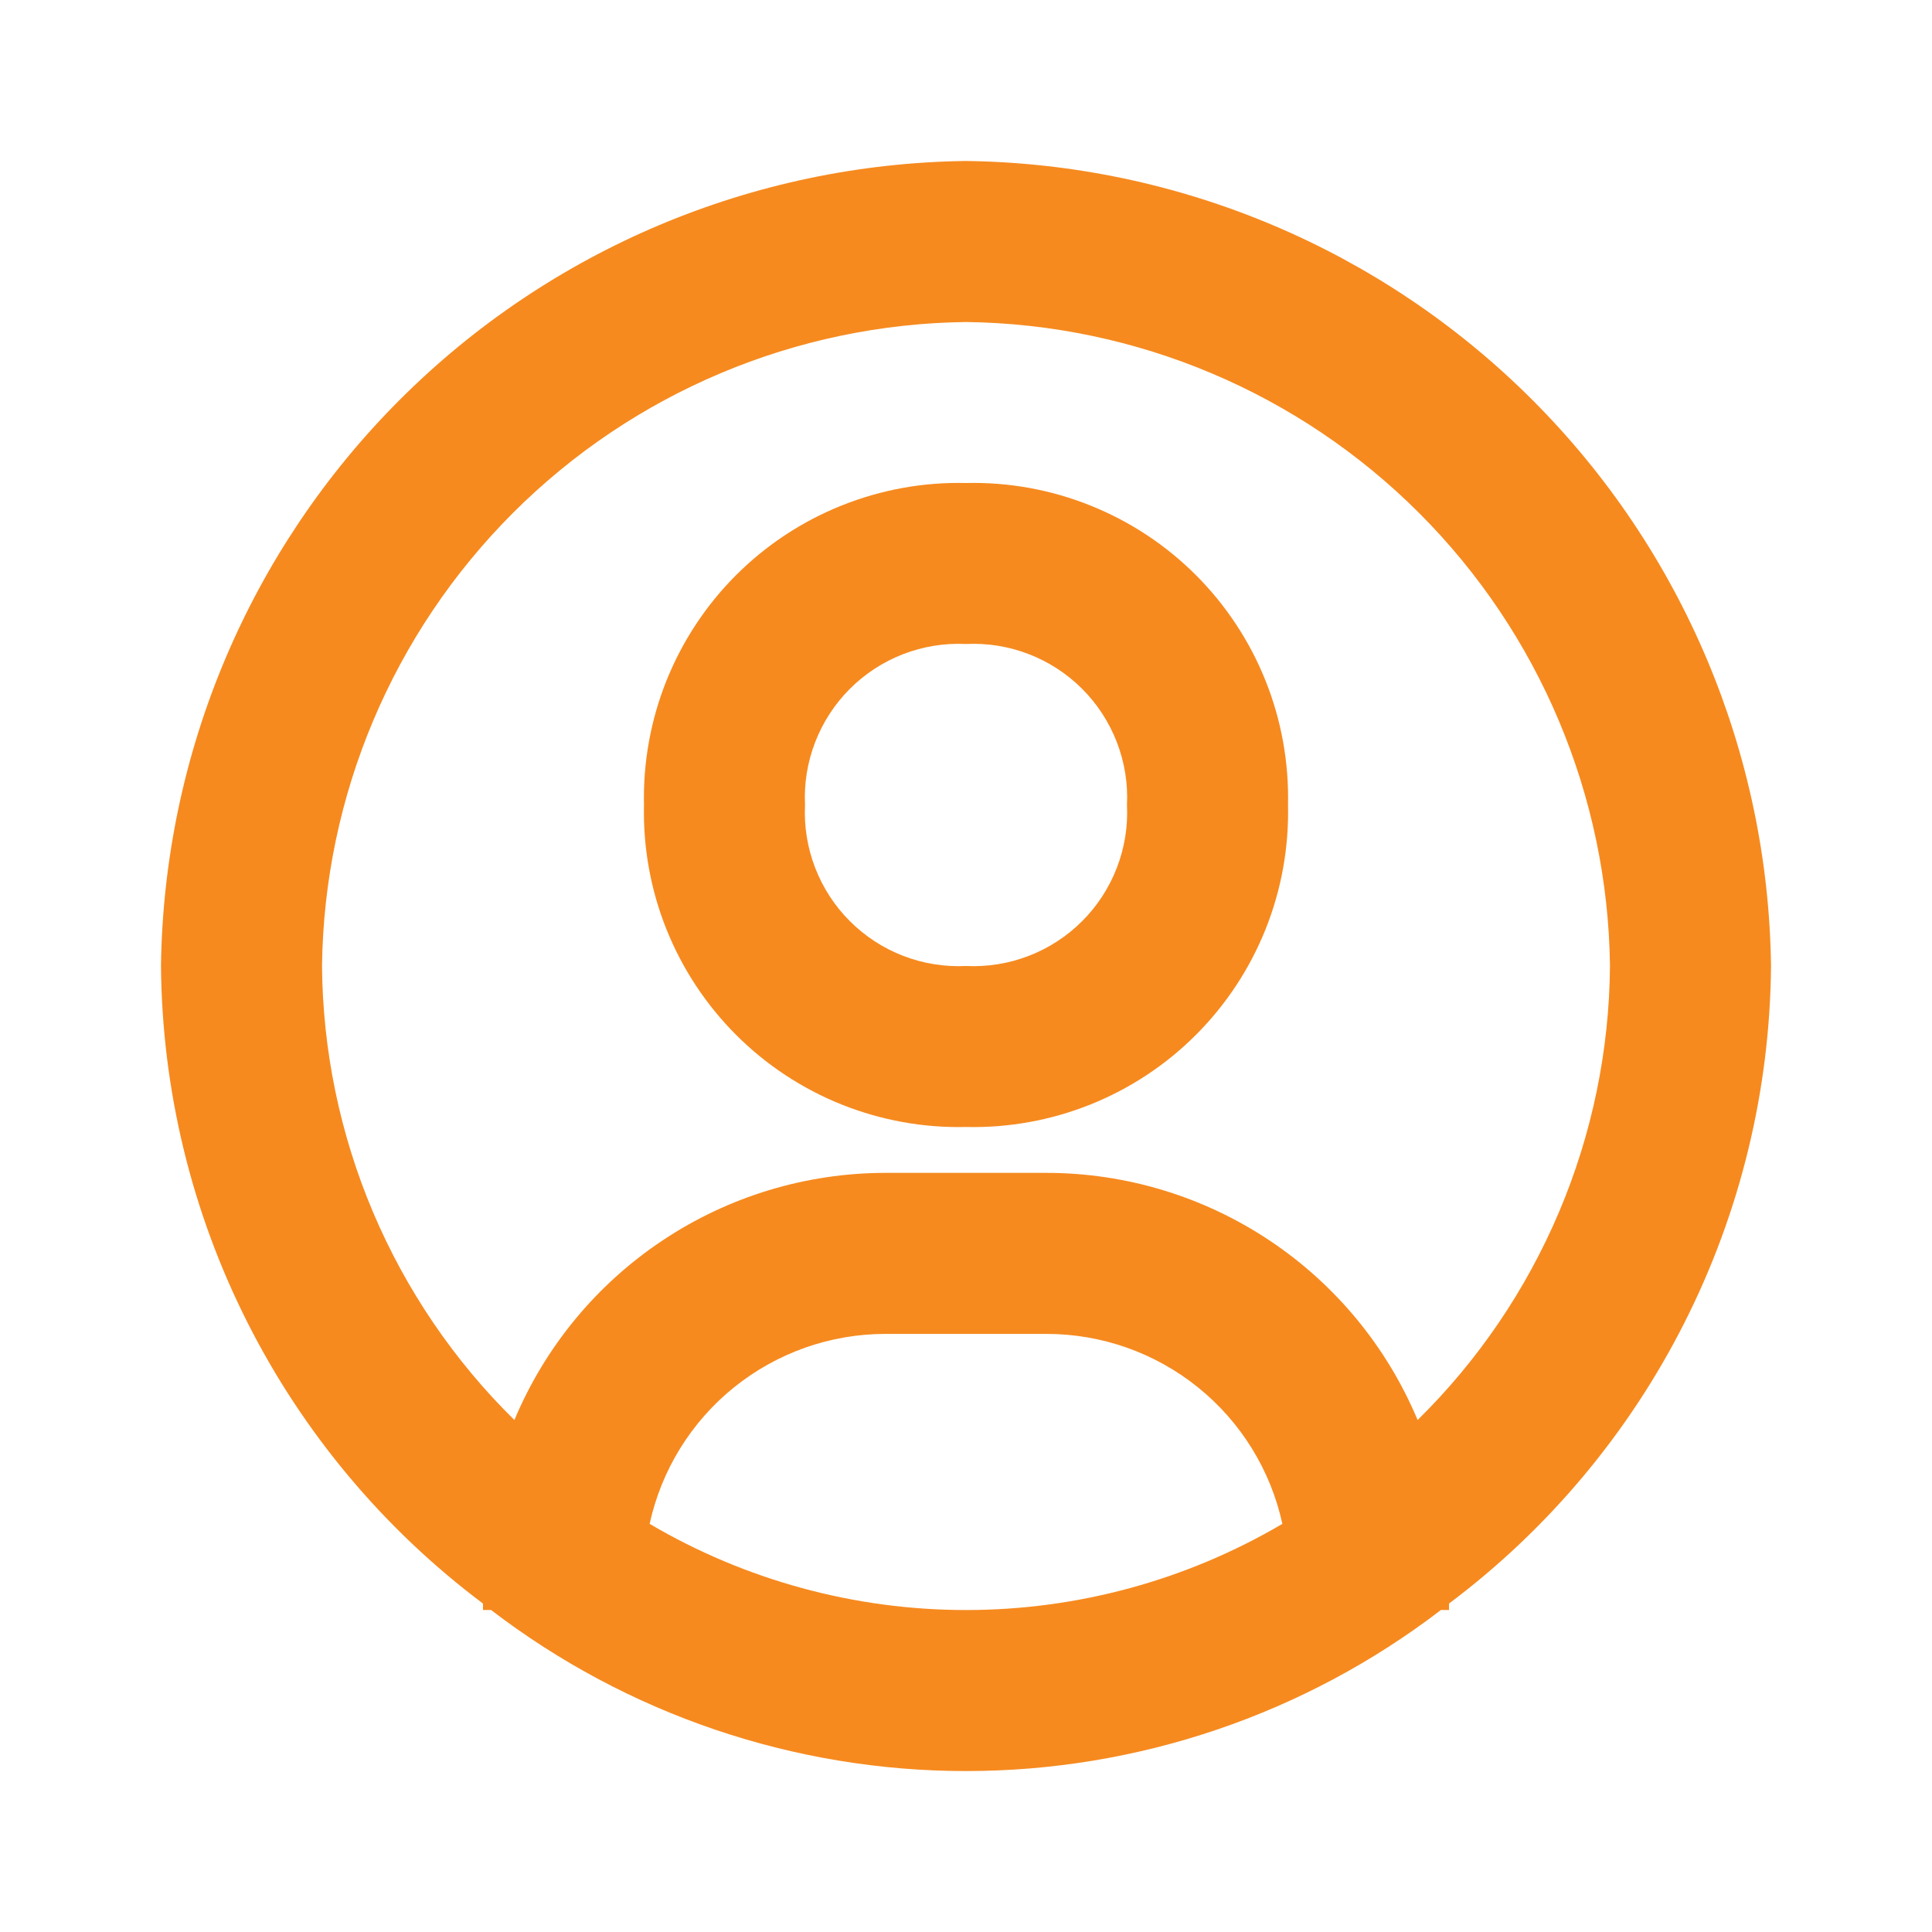 <svg width="40" height="40" viewBox="0 0 40 40" fill="none" xmlns="http://www.w3.org/2000/svg">
<path d="M20 3.333C15.597 3.389 11.39 5.163 8.277 8.277C5.163 11.39 3.39 15.597 3.333 20C3.354 22.565 3.966 25.09 5.123 27.38C6.279 29.669 7.948 31.661 10 33.2V33.333H10.167C12.989 35.496 16.445 36.668 20 36.668C23.555 36.668 27.011 35.496 29.833 33.333H30V33.2C32.052 31.661 33.721 29.669 34.877 27.38C36.034 25.09 36.646 22.565 36.667 20C36.611 15.597 34.837 11.39 31.723 8.277C28.61 5.163 24.403 3.389 20 3.333ZM13.45 31.55C13.693 30.436 14.31 29.438 15.198 28.723C16.087 28.007 17.193 27.617 18.333 27.617H21.667C22.807 27.617 23.913 28.007 24.802 28.723C25.69 29.438 26.307 30.436 26.55 31.55C24.565 32.718 22.303 33.334 20 33.334C17.697 33.334 15.435 32.718 13.45 31.55ZM29.35 29.4C28.716 27.885 27.649 26.591 26.282 25.681C24.915 24.77 23.309 24.284 21.667 24.283H18.333C16.691 24.284 15.085 24.77 13.719 25.681C12.351 26.591 11.284 27.885 10.65 29.4C9.401 28.172 8.407 26.709 7.723 25.096C7.04 23.483 6.681 21.752 6.667 20C6.71 16.477 8.129 13.111 10.62 10.62C13.111 8.129 16.477 6.71 20 6.667C23.523 6.71 26.889 8.129 29.38 10.62C31.872 13.111 33.29 16.477 33.333 20C33.319 21.752 32.961 23.483 32.277 25.096C31.593 26.709 30.599 28.172 29.35 29.4Z" fill="#F68A1F"/>
<path d="M20 10C19.119 9.979 18.243 10.138 17.425 10.466C16.607 10.793 15.863 11.284 15.24 11.907C14.617 12.53 14.127 13.273 13.799 14.091C13.471 14.909 13.313 15.786 13.333 16.667C13.313 17.548 13.471 18.424 13.799 19.242C14.127 20.06 14.617 20.803 15.24 21.426C15.863 22.05 16.607 22.54 17.425 22.868C18.243 23.195 19.119 23.354 20 23.333C20.881 23.354 21.757 23.195 22.575 22.868C23.393 22.54 24.137 22.05 24.76 21.426C25.383 20.803 25.873 20.06 26.201 19.242C26.529 18.424 26.687 17.548 26.667 16.667C26.687 15.786 26.529 14.909 26.201 14.091C25.873 13.273 25.383 12.53 24.76 11.907C24.137 11.284 23.393 10.793 22.575 10.466C21.757 10.138 20.881 9.979 20 10ZM20 20C19.557 20.021 19.114 19.95 18.699 19.79C18.285 19.63 17.909 19.385 17.595 19.071C17.281 18.757 17.037 18.381 16.877 17.967C16.717 17.553 16.645 17.11 16.667 16.667C16.645 16.223 16.717 15.78 16.877 15.366C17.037 14.952 17.281 14.576 17.595 14.262C17.909 13.948 18.285 13.703 18.699 13.543C19.114 13.383 19.557 13.312 20 13.333C20.443 13.312 20.886 13.383 21.3 13.543C21.715 13.703 22.091 13.948 22.405 14.262C22.719 14.576 22.963 14.952 23.123 15.366C23.283 15.78 23.355 16.223 23.333 16.667C23.355 17.11 23.283 17.553 23.123 17.967C22.963 18.381 22.719 18.757 22.405 19.071C22.091 19.385 21.715 19.63 21.3 19.79C20.886 19.95 20.443 20.021 20 20Z" fill="#F68A1F"/>
</svg>
